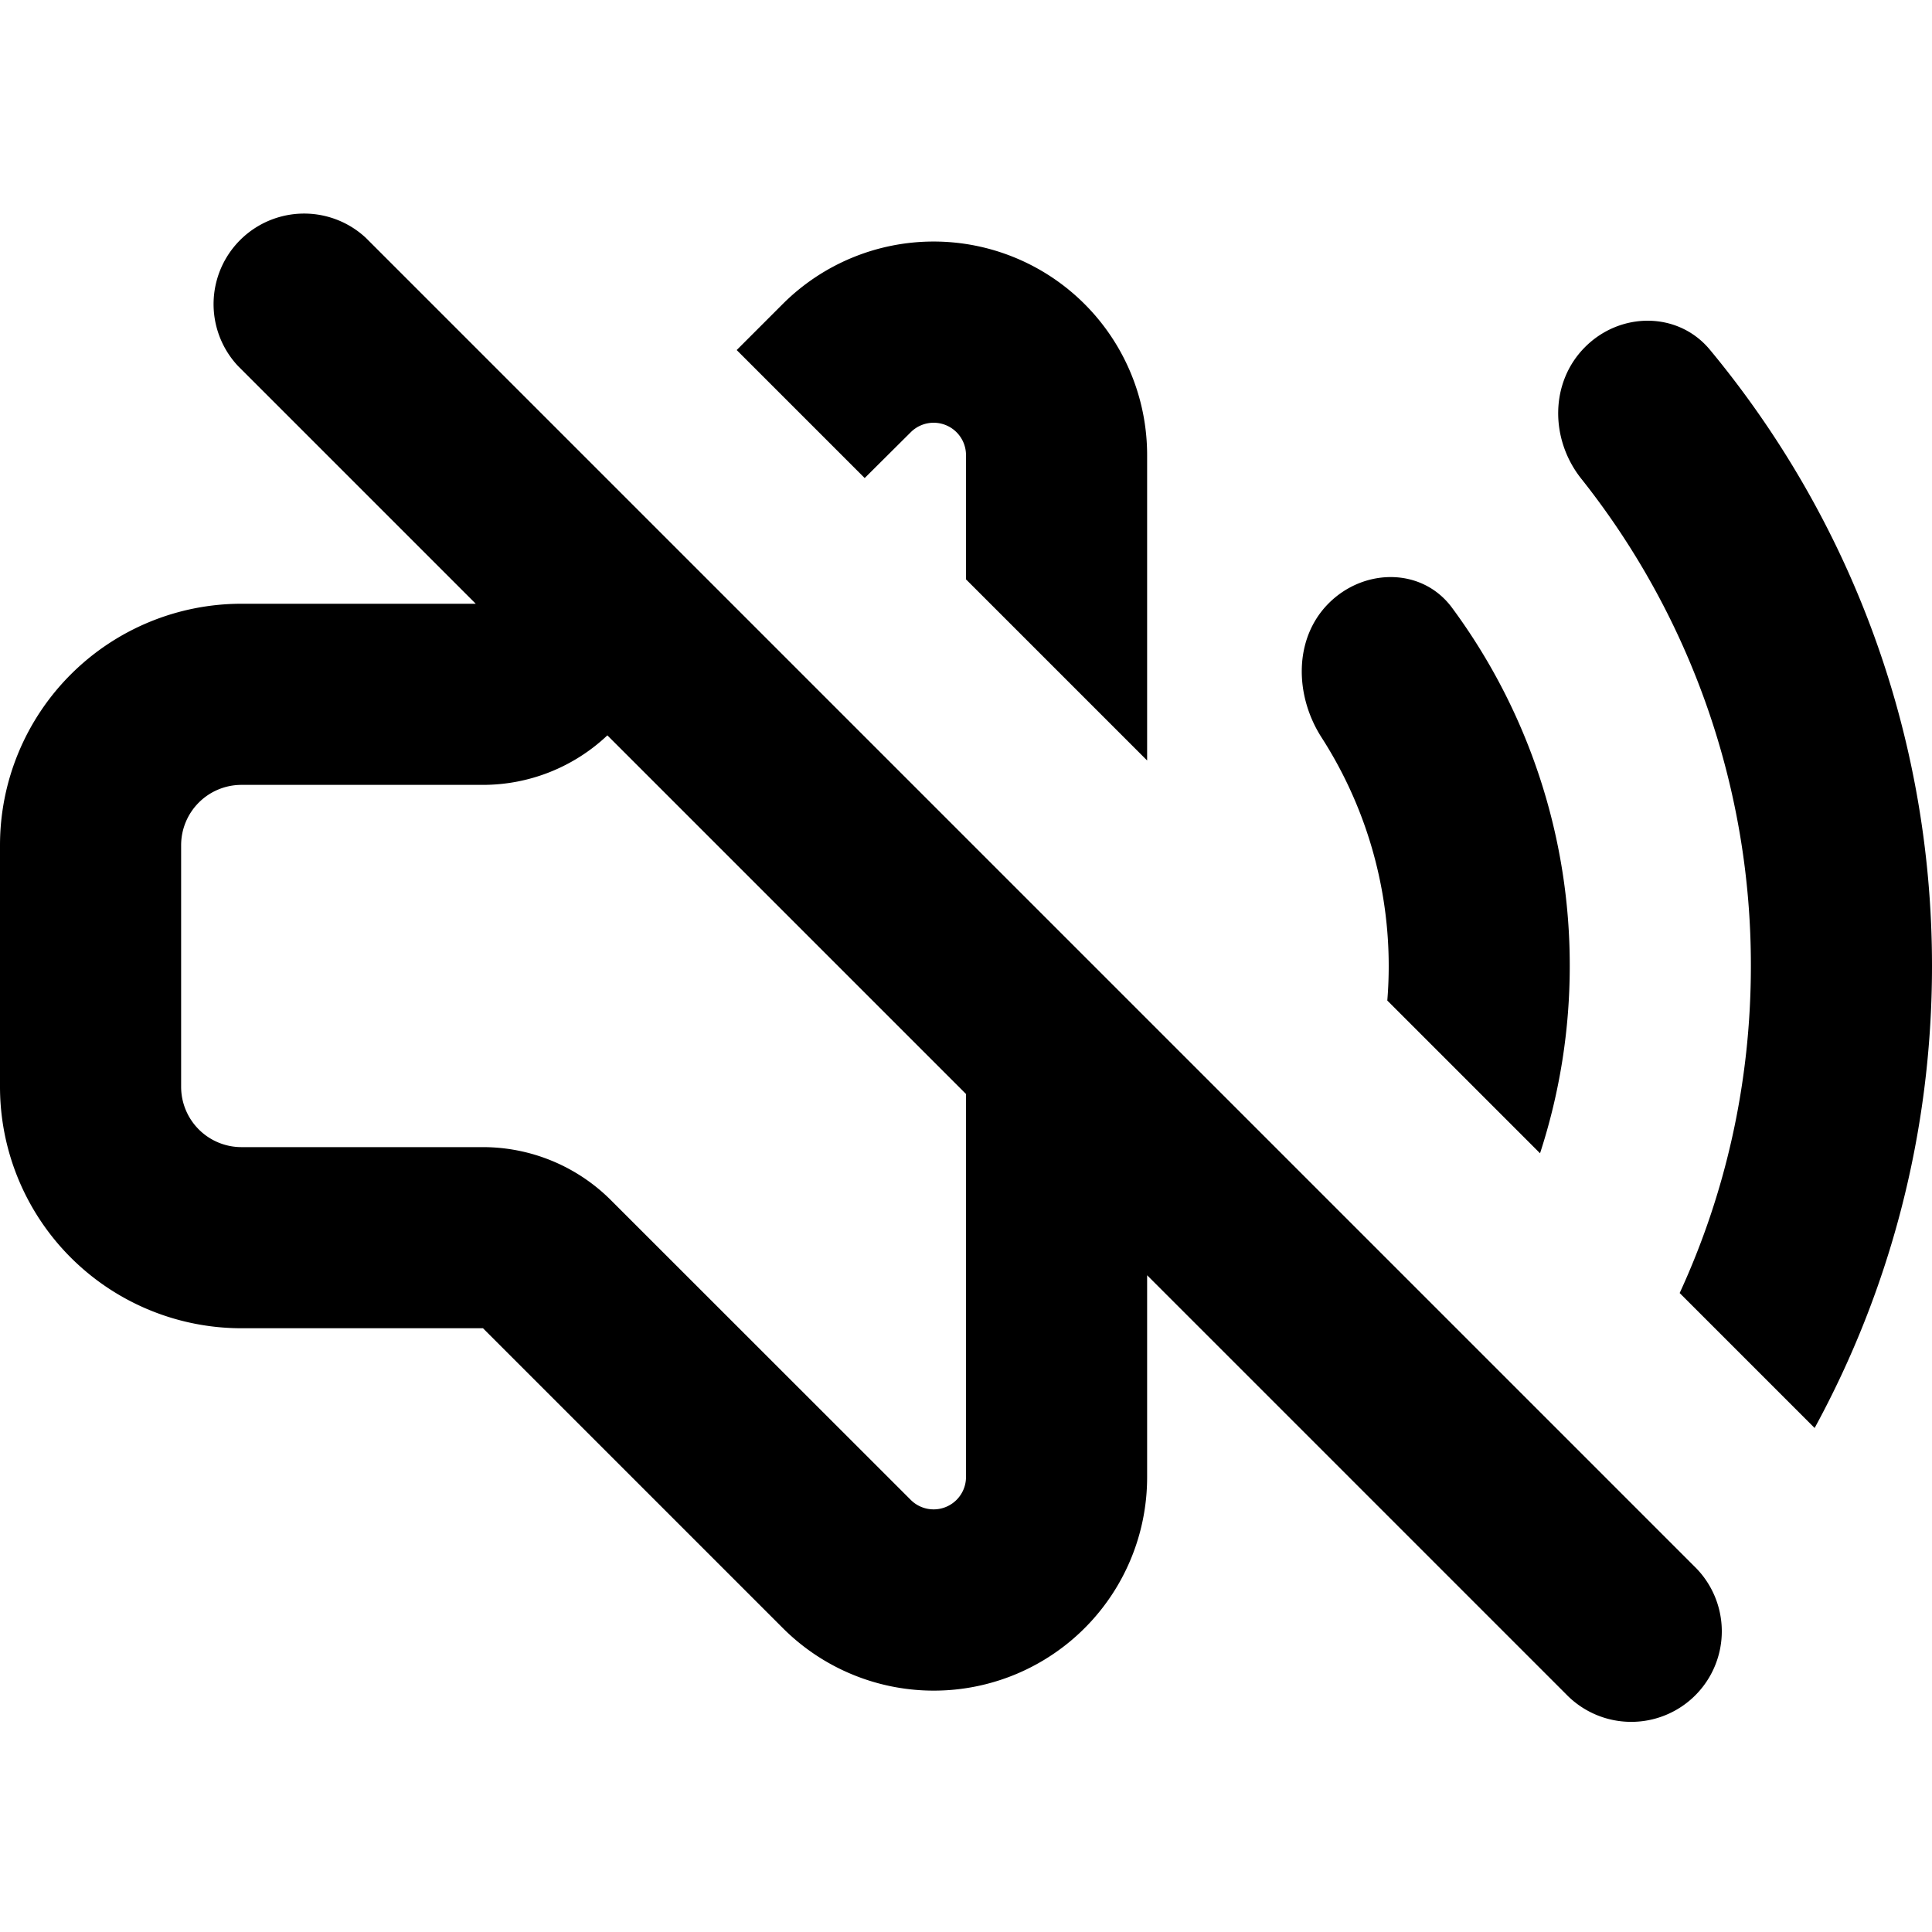 <svg xmlns="http://www.w3.org/2000/svg" width="3em" height="3em" viewBox="0 0 16 16"><g fill="none"><g clip-path="url(#)"><path fill="currentColor" fill-rule="evenodd" d="M3.03 1.97a.75.75 0 0 0-1.06 1.06L3.94 5H2a2 2 0 0 0-2 2v2a2 2 0 0 0 2 2h2l2.482 2.482a1.767 1.767 0 0 0 3.018-1.25v-1.671l3.47 3.47a.75.75 0 1 0 1.06-1.061zM8 9.06L5.03 6.09A1.5 1.5 0 0 1 4 6.5H2a.5.5 0 0 0-.5.5v2a.5.5 0 0 0 .5.5h2a1.5 1.5 0 0 1 1.06.44l2.483 2.482a.268.268 0 0 0 .457-.19zm0-5.292v1.03l1.5 1.5v-2.53a1.768 1.768 0 0 0-3.018-1.25l-.381.381l1.06 1.06l.382-.38A.268.268 0 0 1 8 3.767m3.489 4.519l1.265 1.265A5 5 0 0 0 13 8a4.98 4.98 0 0 0-.975-2.967c-.247-.334-.727-.33-1.02-.038s-.284.765-.06 1.113a3.5 3.5 0 0 1 .544 2.179m2.422 2.422l1.117 1.117C15.648 10.689 16 9.386 16 8c0-1.94-.69-3.717-1.838-5.102c-.264-.32-.743-.317-1.035-.024c-.293.293-.29.765-.032 1.09A6.47 6.47 0 0 1 14.5 8c0 .967-.21 1.884-.59 2.709" clip-rule="evenodd"/></g><defs><clipPath id=""><path fill="currentColor" d="M0 0h16v16H0z"/></clipPath></defs></g></svg>